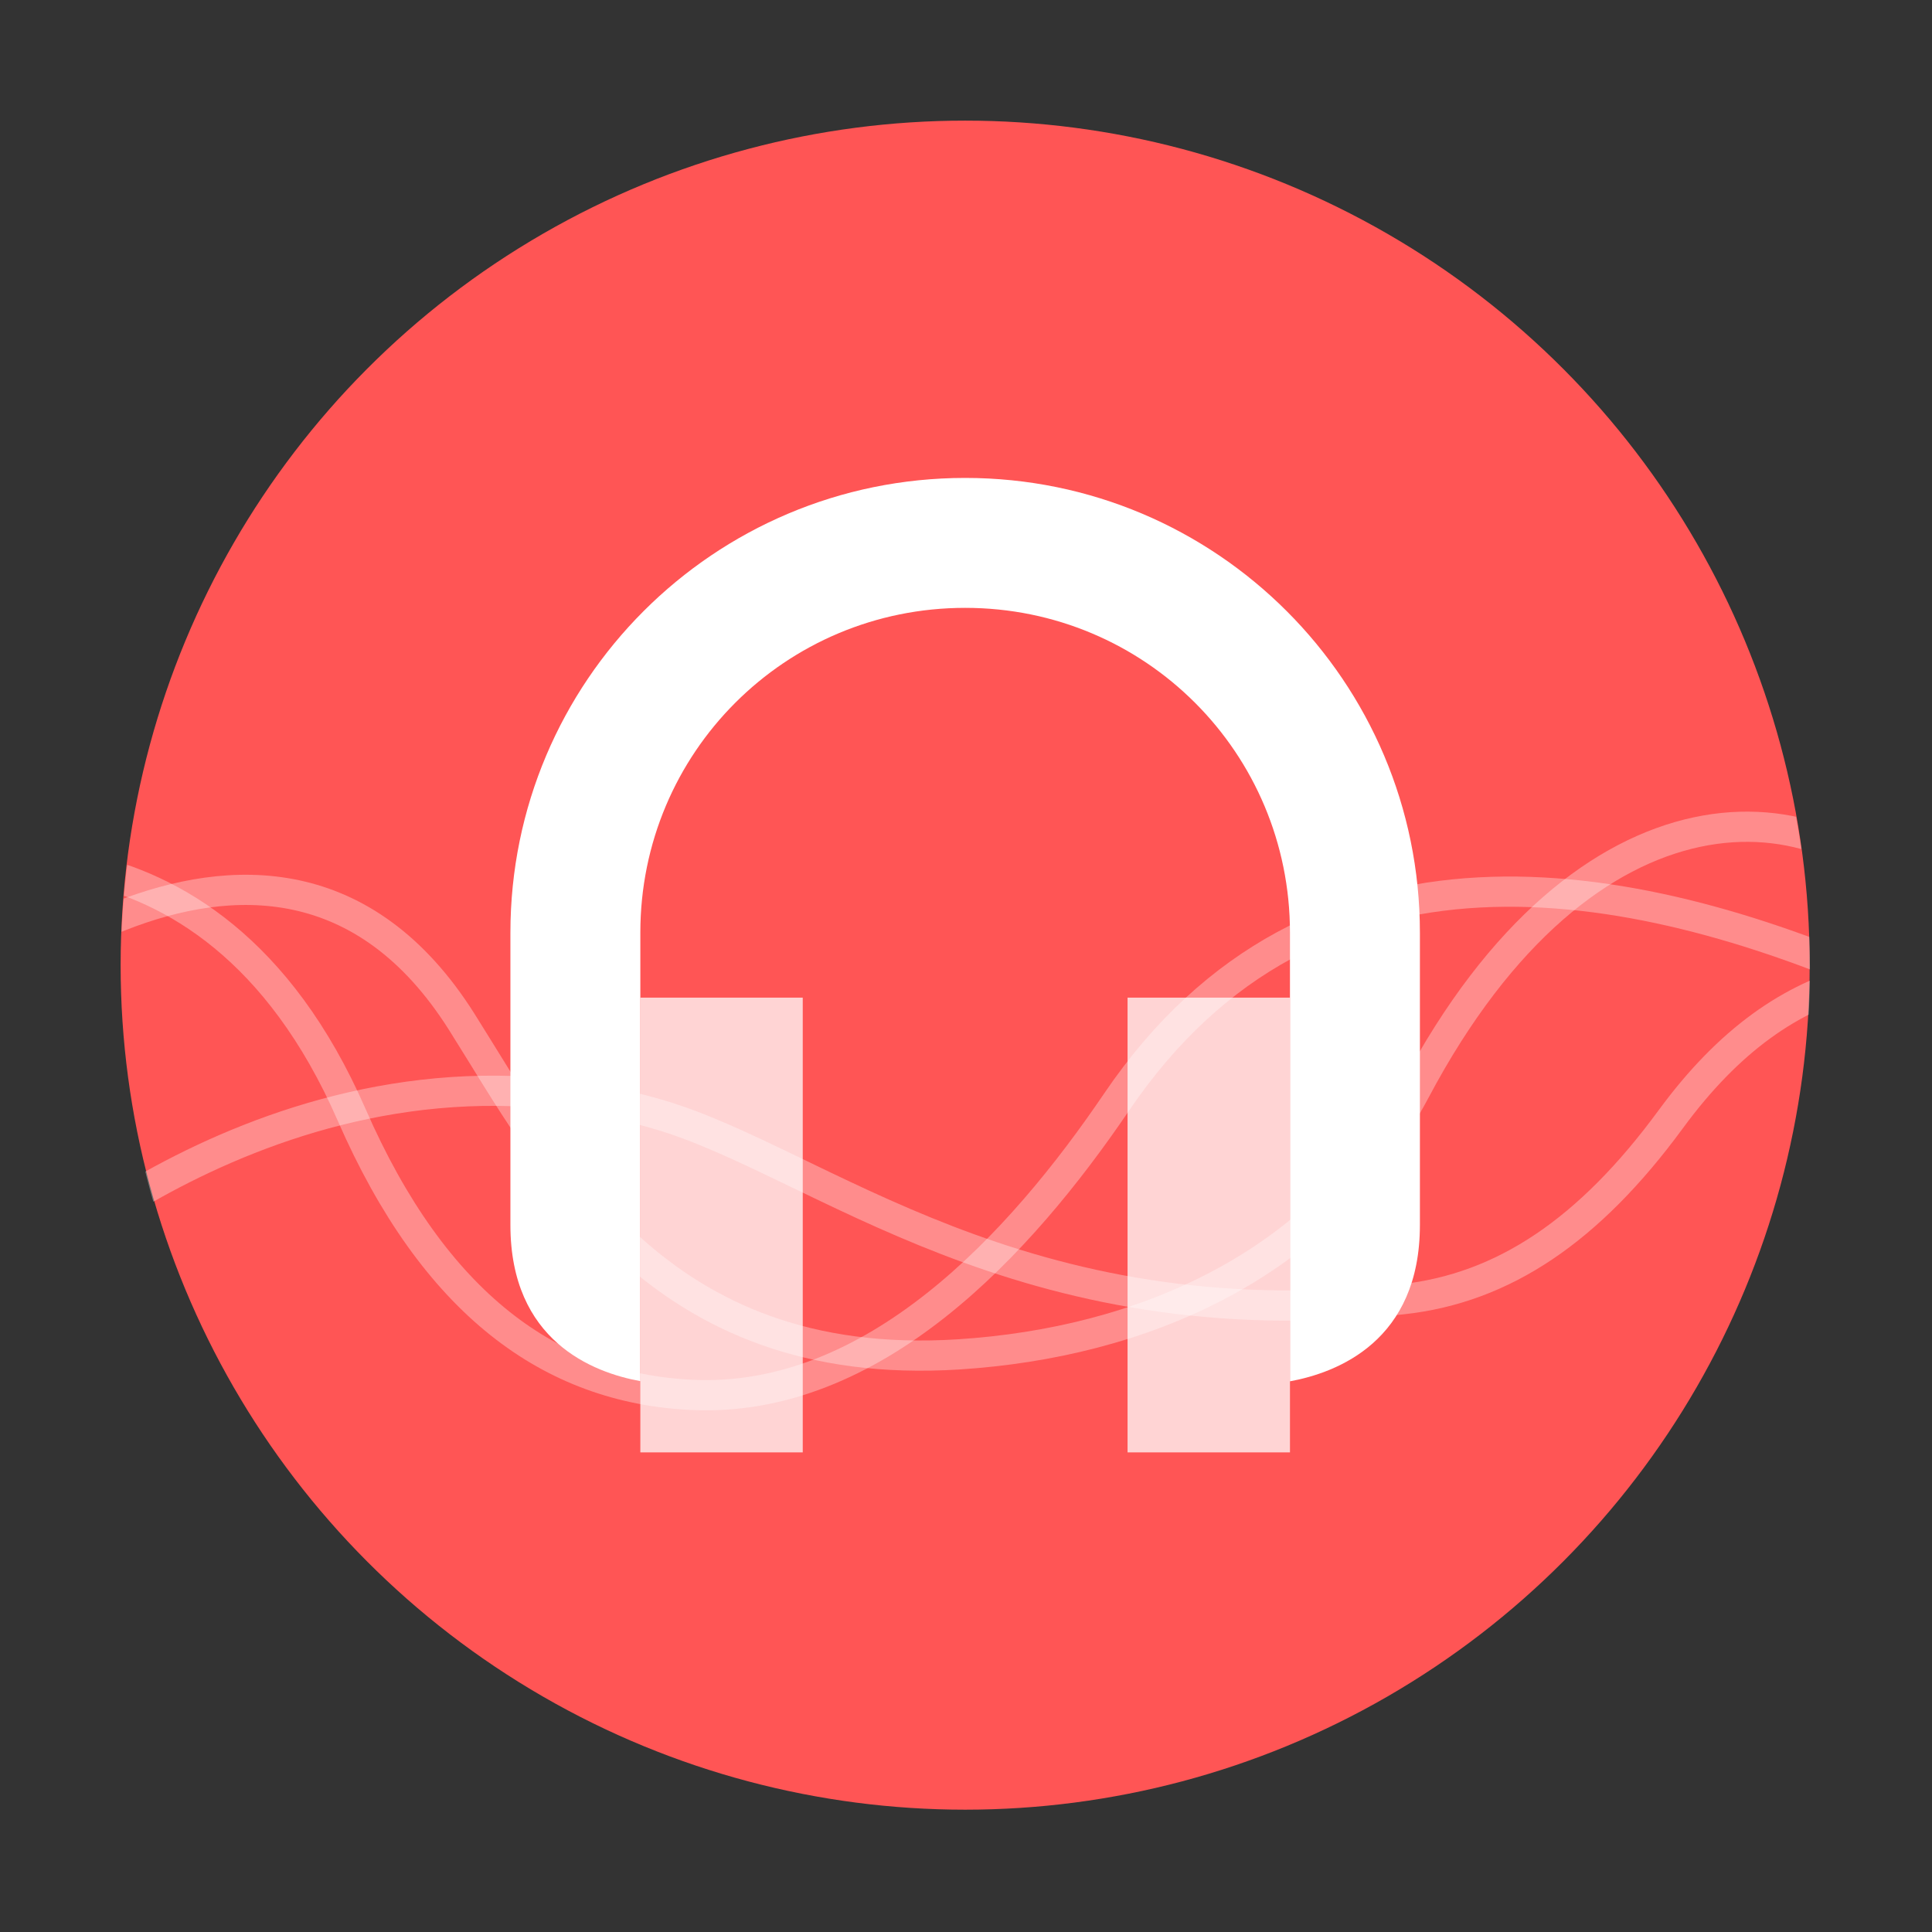 <svg xmlns="http://www.w3.org/2000/svg" width="32" height="32" version="1"><rect width="100%" height="100%" fill="#333333" stroke="none"/><defs><clipPath clipPathUnits="userSpaceOnUse" id="a"><circle cx="8.467" cy="288.533" r="6.879" fill="#d86eb0" stroke-width=".491" stroke-opacity=".039" paint-order="stroke markers fill"/></clipPath></defs><g transform="translate(-1.23 -1.23) scale(.538)" stroke-width="1.857"><circle cx="32" cy="32" r="26" fill="#f55" paint-order="stroke markers fill"/><g clip-path="url(#a)" transform="matrix(3.78 0 0 3.78 0 -1058.53)" fill="none" stroke="#fff" stroke-width=".246" stroke-opacity=".937"><path d="M0 287.74s2.284-.734 3.468 1.977c.674 1.544 1.623 2.229 2.772 2.283 1.48.07 2.673-1.226 3.459-2.385 1.602-2.362 4.189-1.867 6.244-.97" opacity=".35"/><path d="M0 289.11s2.786-2.65 4.365-.149c.722 1.143 1.576 2.867 4.049 2.709 1.478-.095 2.956-.71 3.718-2.15 1.388-2.617 3.338-2.528 4.165-1.394" opacity=".35"/><path d="M.732 291.07s2.337-2.2 5.24-1.353c1.297.379 2.937 1.847 6.056 1.504.824-.09 1.522-.563 2.183-1.464.957-1.305 2.015-1.371 3.385-1.112" opacity=".35"/></g><g fill="#fff"><path d="M32 17c-7.732 0-14 6.268-14 14v9c0 3.57 2.542 4.541 4 4.807V31c0-5.54 4.46-10 10-10s10 4.46 10 10v13.812c1.458-.268 4-1.242 4-4.812v-9c0-7.732-6.268-14-14-14z"/><path d="M22 33v14h5V33zm15 0v14h5V33z" opacity=".75"/></g></g></svg>